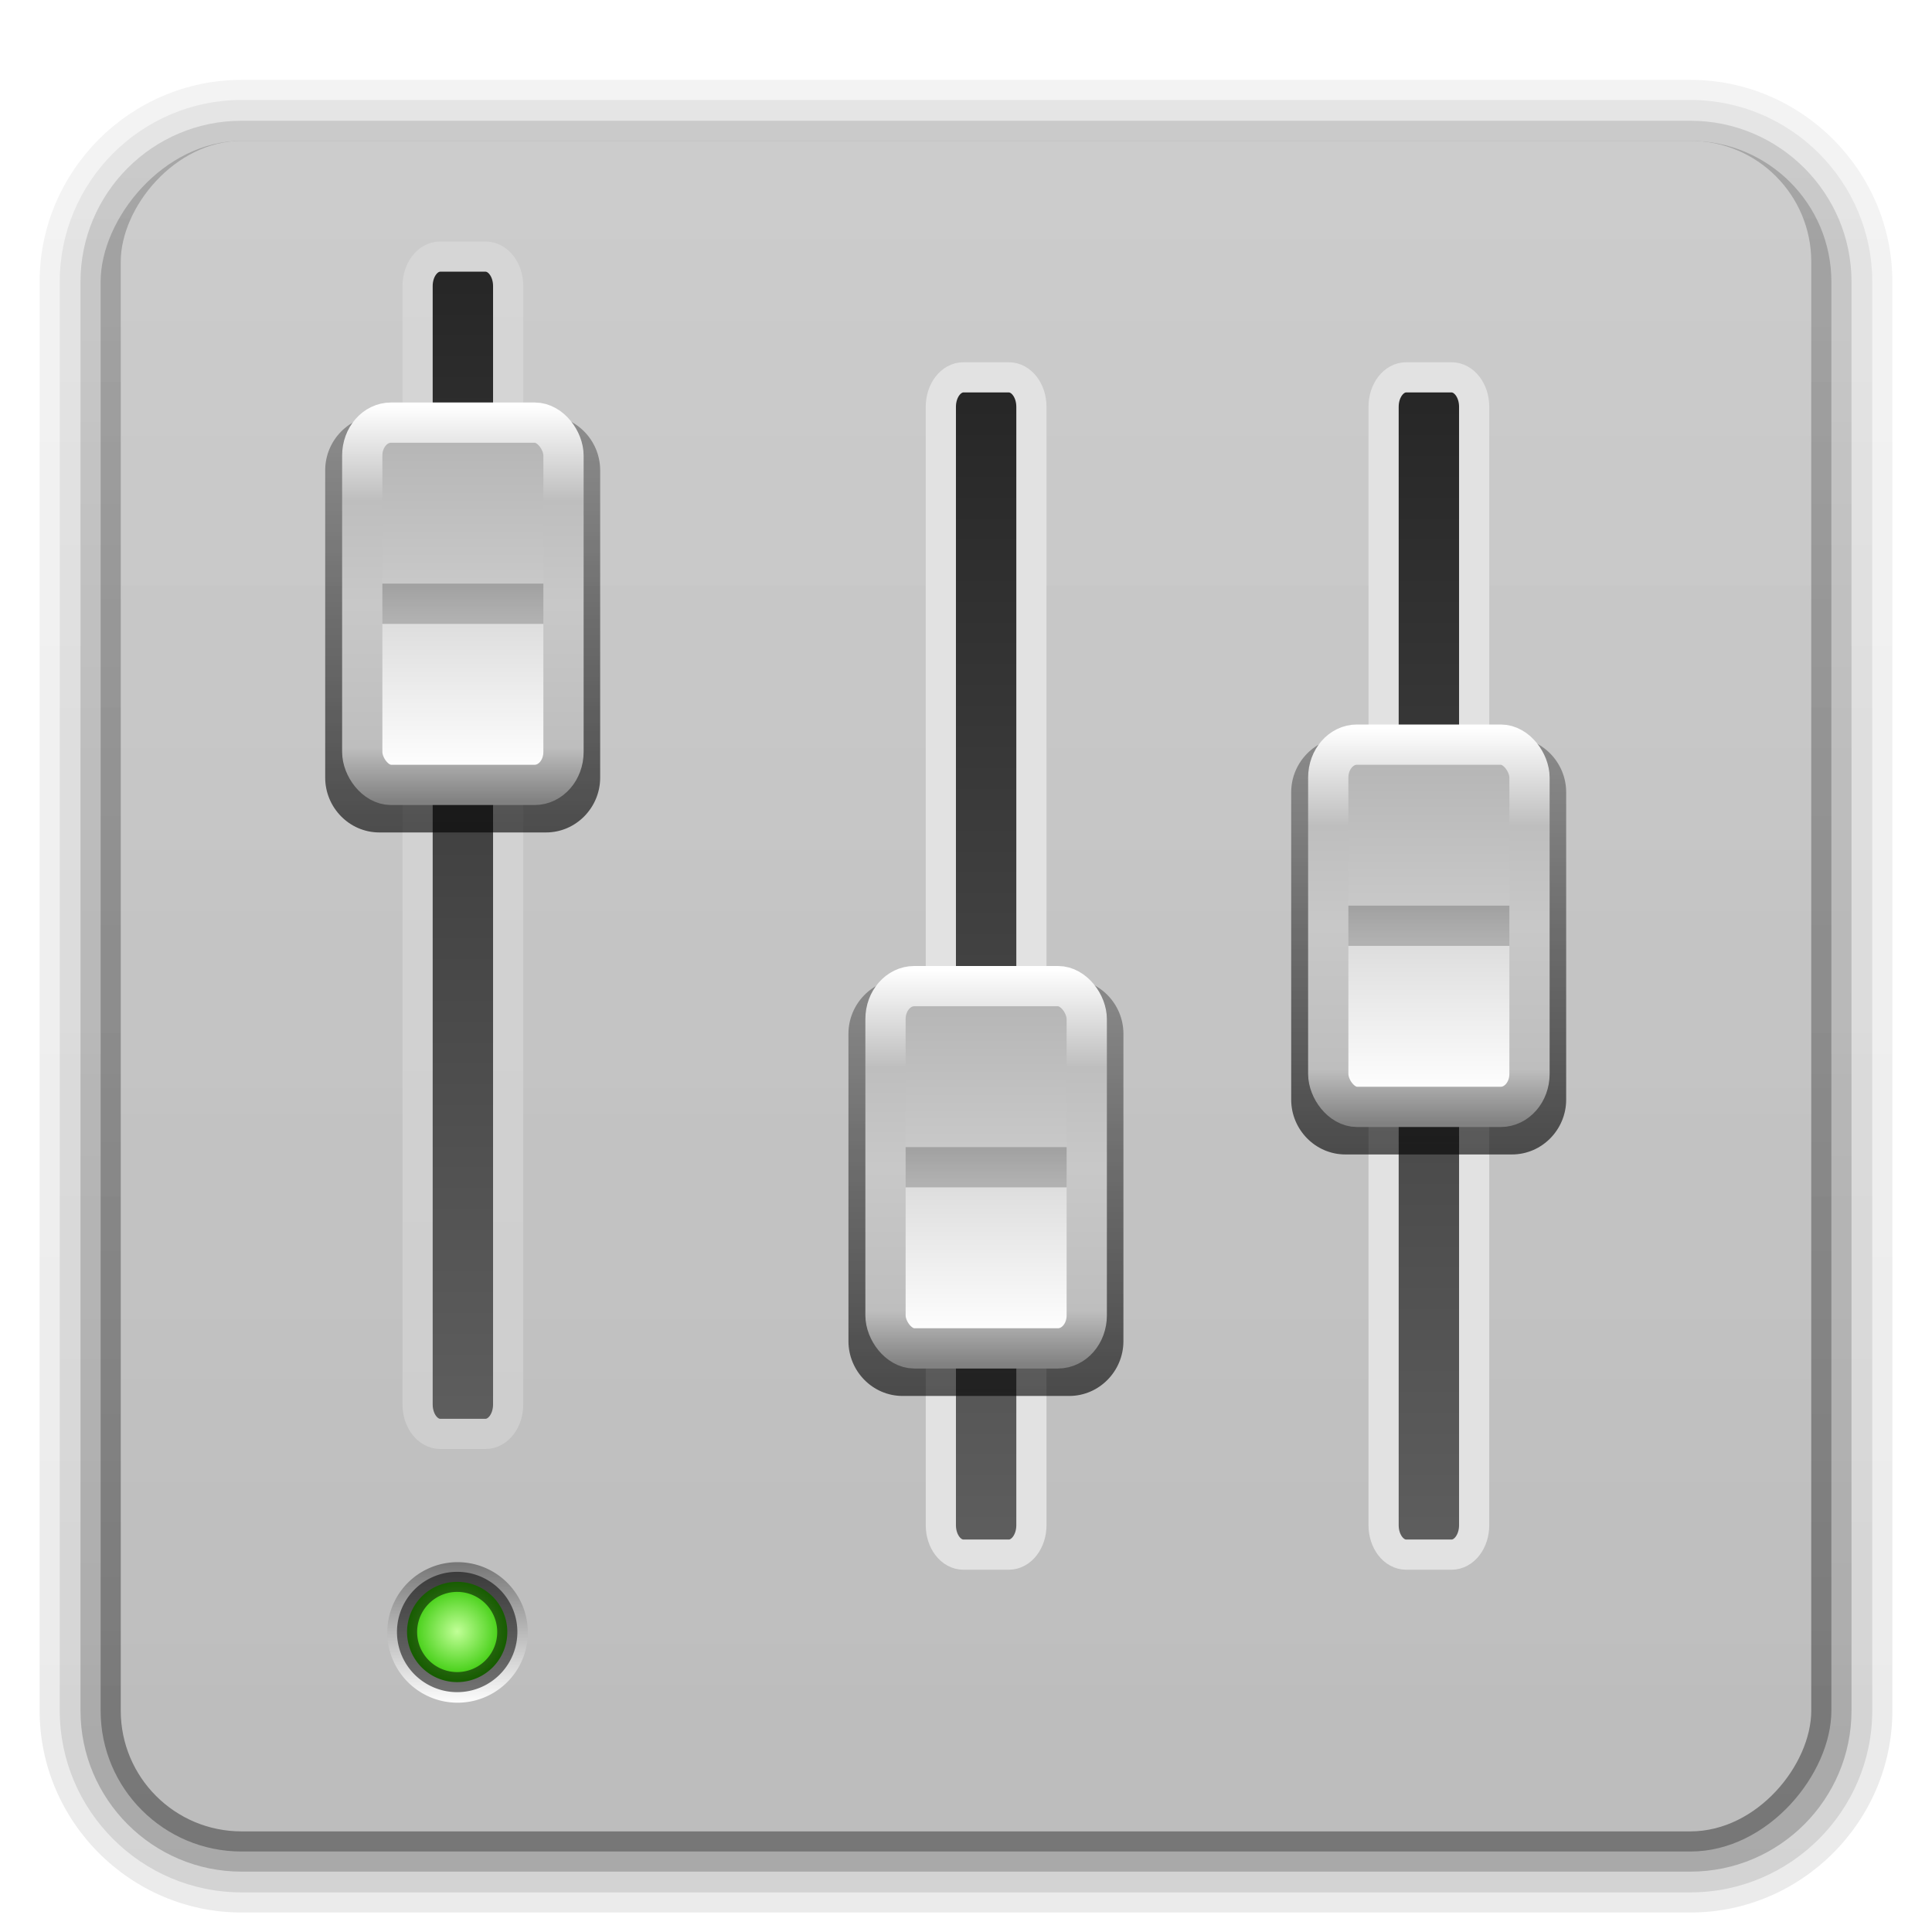 <?xml version="1.0" encoding="UTF-8" standalone="no"?>
<!-- Created with Inkscape (http://www.inkscape.org/) -->

<svg
   xmlns:dc="http://purl.org/dc/elements/1.1/"
   xmlns:cc="http://creativecommons.org/ns#"
   xmlns:rdf="http://www.w3.org/1999/02/22-rdf-syntax-ns#"
   xmlns:svg="http://www.w3.org/2000/svg"
   xmlns="http://www.w3.org/2000/svg"
   xmlns:xlink="http://www.w3.org/1999/xlink"
   xmlns:sodipodi="http://sodipodi.sourceforge.net/DTD/sodipodi-0.dtd"
   xmlns:inkscape="http://www.inkscape.org/namespaces/inkscape"
   version="1.0"
   width="96"
   height="96"
   id="svg2408"
   inkscape:version="0.48.4 r9939"
   sodipodi:docname="controls.svg">
  <sodipodi:namedview
     pagecolor="#ffffff"
     bordercolor="#666666"
     borderopacity="1"
     objecttolerance="10"
     gridtolerance="10"
     guidetolerance="10"
     inkscape:pageopacity="0"
     inkscape:pageshadow="2"
     inkscape:window-width="1680"
     inkscape:window-height="988"
     id="namedview149"
     showgrid="false"
     inkscape:zoom="6.9532167"
     inkscape:cx="44.226979"
     inkscape:cy="47.857509"
     inkscape:window-x="0"
     inkscape:window-y="0"
     inkscape:window-maximized="1"
     inkscape:current-layer="layer4" />
  <defs
     id="defs2410">
    <linearGradient
       id="linearGradient4519">
      <stop
         id="stop4521"
         style="stop-color:#ffe35f;stop-opacity:1"
         offset="0" />
      <stop
         id="stop4523"
         style="stop-color:#e20000;stop-opacity:1"
         offset="1" />
    </linearGradient>
    <linearGradient
       id="linearGradient4193">
      <stop
         id="stop4195"
         style="stop-color:#e2e2e2;stop-opacity:1"
         offset="0" />
      <stop
         id="stop4197"
         style="stop-color:#bfbfbf;stop-opacity:1"
         offset="1" />
    </linearGradient>
    <linearGradient
       id="linearGradient4145">
      <stop
         id="stop4147"
         style="stop-color:#818181;stop-opacity:1"
         offset="0" />
      <stop
         id="stop4149"
         style="stop-color:#bebebe;stop-opacity:1"
         offset="0.137" />
      <stop
         id="stop4151"
         style="stop-color:#c8c8c8;stop-opacity:1"
         offset="0.5" />
      <stop
         id="stop4153"
         style="stop-color:#bebebe;stop-opacity:1"
         offset="0.752" />
      <stop
         id="stop4155"
         style="stop-color:#ffffff;stop-opacity:1"
         offset="1" />
    </linearGradient>
    <linearGradient
       id="linearGradient4133">
      <stop
         id="stop4135"
         style="stop-color:#818181;stop-opacity:1"
         offset="0" />
      <stop
         id="stop4137"
         style="stop-color:#bebebe;stop-opacity:1"
         offset="0.137" />
      <stop
         id="stop4139"
         style="stop-color:#c8c8c8;stop-opacity:1"
         offset="0.5" />
      <stop
         id="stop4141"
         style="stop-color:#bebebe;stop-opacity:1"
         offset="0.761" />
      <stop
         id="stop4143"
         style="stop-color:#ffffff;stop-opacity:1"
         offset="1" />
    </linearGradient>
    <linearGradient
       id="linearGradient4090">
      <stop
         id="stop4092"
         style="stop-color:#000000;stop-opacity:1"
         offset="0" />
      <stop
         id="stop4094"
         style="stop-color:#000000;stop-opacity:0"
         offset="1" />
    </linearGradient>
    <linearGradient
       id="linearGradient4049">
      <stop
         id="stop4051"
         style="stop-color:#e2e2e2;stop-opacity:1"
         offset="0" />
      <stop
         id="stop4053"
         style="stop-color:#e2e2e2;stop-opacity:1"
         offset="1" />
    </linearGradient>
    <linearGradient
       x1="45.448"
       y1="92.54"
       x2="45.448"
       y2="7.017"
       id="ButtonShadow"
       gradientUnits="userSpaceOnUse"
       gradientTransform="scale(1.006,0.994)">
      <stop
         id="stop3750"
         style="stop-color:#000000;stop-opacity:1"
         offset="0" />
      <stop
         id="stop3752"
         style="stop-color:#000000;stop-opacity:0.588"
         offset="1" />
    </linearGradient>
    <linearGradient
       id="linearGradient3737">
      <stop
         id="stop3739"
         style="stop-color:#ffffff;stop-opacity:1"
         offset="0" />
      <stop
         id="stop3741"
         style="stop-color:#ffffff;stop-opacity:0"
         offset="1" />
    </linearGradient>
    <filter
       color-interpolation-filters="sRGB"
       id="filter3174">
      <feGaussianBlur
         id="feGaussianBlur3176"
         stdDeviation="1.71" />
    </filter>
    <linearGradient
       x1="36.357"
       y1="6"
       x2="36.357"
       y2="63.893"
       id="linearGradient3188"
       xlink:href="#linearGradient3737"
       gradientUnits="userSpaceOnUse" />
    <filter
       x="-0.192"
       y="-0.192"
       width="1.384"
       height="1.384"
       color-interpolation-filters="sRGB"
       id="filter3794">
      <feGaussianBlur
         id="feGaussianBlur3796"
         stdDeviation="5.28" />
    </filter>
    <linearGradient
       x1="48"
       y1="20.221"
       x2="50.847"
       y2="135.814"
       id="linearGradient3613"
       xlink:href="#linearGradient3737"
       gradientUnits="userSpaceOnUse" />
    <radialGradient
       cx="48"
       cy="90.172"
       r="42"
       fx="48"
       fy="90.172"
       id="radialGradient3619"
       xlink:href="#linearGradient3737"
       gradientUnits="userSpaceOnUse"
       gradientTransform="matrix(1.157,0,0,0.996,-7.551,0.197)" />
    <clipPath
       id="clipPath3613">
      <rect
         width="84"
         height="84"
         rx="6"
         ry="6"
         x="6"
         y="6"
         id="rect3615"
         style="fill:#ffffff;fill-opacity:1;fill-rule:nonzero;stroke:none" />
    </clipPath>
    <linearGradient
       x1="48"
       y1="90"
       x2="48"
       y2="5.988"
       id="linearGradient3617"
       xlink:href="#linearGradient3187"
       gradientUnits="userSpaceOnUse" />
    <linearGradient
       id="linearGradient3187">
      <stop
         id="stop3189"
         style="stop-color:#a0a0a0;stop-opacity:1"
         offset="0" />
      <stop
         id="stop3191"
         style="stop-color:#dcdcdc;stop-opacity:1"
         offset="1" />
    </linearGradient>
    <linearGradient
       id="linearGradient3660">
      <stop
         id="stop3662"
         style="stop-color:#b4b4b4;stop-opacity:1"
         offset="0" />
      <stop
         id="stop3664"
         style="stop-color:#c8c8c8;stop-opacity:1"
         offset="0.45" />
      <stop
         id="stop3666"
         style="stop-color:#d2d2d2;stop-opacity:1"
         offset="0.5" />
      <stop
         id="stop3668"
         style="stop-color:#dcdcdc;stop-opacity:1"
         offset="0.55" />
      <stop
         id="stop3670"
         style="stop-color:#ffffff;stop-opacity:1"
         offset="1" />
    </linearGradient>
    <linearGradient
       id="linearGradient3268">
      <stop
         id="stop3270"
         style="stop-color:#252525;stop-opacity:1"
         offset="0" />
      <stop
         id="stop3272"
         style="stop-color:#5f5f5f;stop-opacity:1"
         offset="1" />
    </linearGradient>
    <linearGradient
       id="linearGradient3298">
      <stop
         id="stop3300"
         style="stop-color:#cecece;stop-opacity:1"
         offset="0" />
      <stop
         id="stop3302"
         style="stop-color:#d6d6d6;stop-opacity:1"
         offset="1" />
    </linearGradient>
    <linearGradient
       x1="51.484"
       y1="23"
       x2="51.484"
       y2="105"
       id="linearGradient3956"
       xlink:href="#linearGradient3268"
       gradientUnits="userSpaceOnUse"
       gradientTransform="matrix(0.562,0,0,0.731,31,1.2)" />
    <linearGradient
       x1="45.987"
       y1="105"
       x2="45.987"
       y2="22.99"
       id="linearGradient3958"
       xlink:href="#linearGradient4049"
       gradientUnits="userSpaceOnUse"
       gradientTransform="matrix(0.562,0,0,0.731,31,1.2)" />
    <filter
       x="-0.122"
       y="-0.079"
       width="1.244"
       height="1.158"
       color-interpolation-filters="sRGB"
       id="filter4036">
      <feGaussianBlur
         id="feGaussianBlur4038"
         stdDeviation="0.66" />
    </filter>
    <linearGradient
       x1="51.484"
       y1="23"
       x2="51.484"
       y2="105"
       id="linearGradient4109"
       xlink:href="#linearGradient3268"
       gradientUnits="userSpaceOnUse"
       gradientTransform="matrix(0.562,0,0,0.731,5,-4.8)" />
    <linearGradient
       x1="45.987"
       y1="105"
       x2="45.987"
       y2="22.99"
       id="linearGradient4111"
       xlink:href="#linearGradient3298"
       gradientUnits="userSpaceOnUse"
       gradientTransform="matrix(0.562,0,0,0.731,5,-4.8)" />
    <linearGradient
       x1="21.5"
       y1="57.584"
       x2="21.5"
       y2="17.04"
       id="linearGradient4121"
       xlink:href="#linearGradient4090"
       gradientUnits="userSpaceOnUse" />
    <linearGradient
       x1="29.247"
       y1="41.248"
       x2="29.247"
       y2="62.264"
       id="linearGradient4123"
       xlink:href="#linearGradient3660"
       gradientUnits="userSpaceOnUse"
       gradientTransform="matrix(0.714,0,0,0.818,23.143,-0.545)" />
    <linearGradient
       x1="34.003"
       y1="64.02"
       x2="34.003"
       y2="40"
       id="linearGradient4125"
       xlink:href="#linearGradient4133"
       gradientUnits="userSpaceOnUse"
       gradientTransform="matrix(0.714,0,0,0.818,23.143,-0.545)" />
    <linearGradient
       x1="21.5"
       y1="57.584"
       x2="21.5"
       y2="17.04"
       id="linearGradient4127"
       xlink:href="#linearGradient4090"
       gradientUnits="userSpaceOnUse" />
    <linearGradient
       x1="29.247"
       y1="41.248"
       x2="29.247"
       y2="62.264"
       id="linearGradient4129"
       xlink:href="#linearGradient3660"
       gradientUnits="userSpaceOnUse"
       gradientTransform="matrix(0.714,0,0,0.818,23.143,-0.545)" />
    <linearGradient
       x1="34.003"
       y1="64.02"
       x2="34.003"
       y2="40"
       id="linearGradient4131"
       xlink:href="#linearGradient4145"
       gradientUnits="userSpaceOnUse"
       gradientTransform="matrix(0.714,0,0,0.818,23.143,-0.545)" />
    <linearGradient
       x1="21.5"
       y1="57.584"
       x2="21.5"
       y2="17.04"
       id="linearGradient4171"
       xlink:href="#linearGradient4090"
       gradientUnits="userSpaceOnUse" />
    <linearGradient
       x1="29.247"
       y1="41.248"
       x2="29.247"
       y2="62.264"
       id="linearGradient4173"
       xlink:href="#linearGradient3660"
       gradientUnits="userSpaceOnUse"
       gradientTransform="matrix(0.714,0,0,0.818,23.143,-0.545)" />
    <linearGradient
       x1="34.003"
       y1="64.02"
       x2="34.003"
       y2="40"
       id="linearGradient4175"
       xlink:href="#linearGradient4145"
       gradientUnits="userSpaceOnUse"
       gradientTransform="matrix(0.714,0,0,0.818,23.143,-0.545)" />
    <linearGradient
       x1="51.484"
       y1="23"
       x2="51.484"
       y2="105"
       id="linearGradient4385"
       xlink:href="#linearGradient3268"
       gradientUnits="userSpaceOnUse"
       gradientTransform="matrix(0.75,0,0,0.725,87,1.6)" />
    <linearGradient
       x1="45.987"
       y1="105"
       x2="45.987"
       y2="22.99"
       id="linearGradient4387"
       xlink:href="#linearGradient4049"
       gradientUnits="userSpaceOnUse"
       gradientTransform="matrix(0.75,0,0,0.725,87,1.6)" />
    <linearGradient
       x1="51.484"
       y1="23"
       x2="51.484"
       y2="105"
       id="linearGradient4391"
       xlink:href="#linearGradient3268"
       gradientUnits="userSpaceOnUse"
       gradientTransform="matrix(0.562,0,0,0.731,53,1.2)" />
    <linearGradient
       x1="45.987"
       y1="105"
       x2="45.987"
       y2="22.99"
       id="linearGradient4393"
       xlink:href="#linearGradient4049"
       gradientUnits="userSpaceOnUse"
       gradientTransform="matrix(0.562,0,0,0.731,53,1.2)" />
    <linearGradient
       x1="60"
       y1="12"
       x2="60"
       y2="84.191"
       id="linearGradient4419"
       xlink:href="#linearGradient4193"
       gradientUnits="userSpaceOnUse" />
    <linearGradient
       x1="60"
       y1="12"
       x2="60"
       y2="64.308"
       id="linearGradient4432"
       xlink:href="#linearGradient3737"
       gradientUnits="userSpaceOnUse" />
    <filter
       color-interpolation-filters="sRGB"
       id="filter4454">
      <feGaussianBlur
         id="feGaussianBlur4456"
         stdDeviation="0.615" />
    </filter>
    <linearGradient
       x1="60"
       y1="86.476"
       x2="60"
       y2="-38.107"
       id="linearGradient4464"
       xlink:href="#linearGradient4090"
       gradientUnits="userSpaceOnUse" />
    <linearGradient
       x1="16"
       y1="85.062"
       x2="20.179"
       y2="85.062"
       id="linearGradient3556"
       xlink:href="#linearGradient3376"
       gradientUnits="userSpaceOnUse" />
    <linearGradient
       id="linearGradient3376">
      <stop
         id="stop3378"
         style="stop-color:#767676;stop-opacity:1"
         offset="0" />
      <stop
         id="stop3380"
         style="stop-color:#fdfdfd;stop-opacity:1"
         offset="1" />
    </linearGradient>
    <linearGradient
       id="linearGradient3366">
      <stop
         id="stop3368"
         style="stop-color:#c1ff97;stop-opacity:1"
         offset="0" />
      <stop
         id="stop3370"
         style="stop-color:#30c700;stop-opacity:1"
         offset="1" />
    </linearGradient>
    <radialGradient
       cx="18.089"
       cy="85.062"
       r="2.089"
       fx="18.089"
       fy="85.062"
       id="radialGradient2988"
       xlink:href="#linearGradient3366"
       gradientUnits="userSpaceOnUse"
       gradientTransform="matrix(1,0,0,1.004,0,-0.364)" />
    <linearGradient
       x1="16"
       y1="85.062"
       x2="20.179"
       y2="85.062"
       id="linearGradient4551"
       xlink:href="#linearGradient3376"
       gradientUnits="userSpaceOnUse" />
    <radialGradient
       cx="18.089"
       cy="85.062"
       r="2.089"
       fx="18.089"
       fy="85.062"
       id="radialGradient4553"
       xlink:href="#linearGradient4519"
       gradientUnits="userSpaceOnUse"
       gradientTransform="matrix(1,0,0,1.004,0,-0.364)" />
    <filter
       x="-0.122"
       y="-0.079"
       width="1.243"
       height="1.158"
       color-interpolation-filters="sRGB"
       id="filter4575">
      <feGaussianBlur
         id="feGaussianBlur4577"
         stdDeviation="0.659" />
    </filter>
    <linearGradient
       x1="45.448"
       y1="92.54"
       x2="45.448"
       y2="7.017"
       id="ButtonShadow-0"
       gradientUnits="userSpaceOnUse"
       gradientTransform="matrix(1.006,0,0,0.994,100,0)">
      <stop
         id="stop3750-8"
         style="stop-color:#000000;stop-opacity:1"
         offset="0" />
      <stop
         id="stop3752-5"
         style="stop-color:#000000;stop-opacity:0.588"
         offset="1" />
    </linearGradient>
    <linearGradient
       x1="32.251"
       y1="6.132"
       x2="32.251"
       y2="90.239"
       id="linearGradient3780"
       xlink:href="#ButtonShadow-0"
       gradientUnits="userSpaceOnUse"
       gradientTransform="matrix(1.024,0,0,1.012,-1.143,-98.071)" />
    <linearGradient
       x1="32.251"
       y1="6.132"
       x2="32.251"
       y2="90.239"
       id="linearGradient3772"
       xlink:href="#ButtonShadow-0"
       gradientUnits="userSpaceOnUse"
       gradientTransform="matrix(1.024,0,0,1.012,-1.143,-98.071)" />
    <linearGradient
       x1="32.251"
       y1="6.132"
       x2="32.251"
       y2="90.239"
       id="linearGradient3725"
       xlink:href="#ButtonShadow-0"
       gradientUnits="userSpaceOnUse"
       gradientTransform="matrix(1.024,0,0,1.012,-1.143,-98.071)" />
    <linearGradient
       x1="32.251"
       y1="6.132"
       x2="32.251"
       y2="90.239"
       id="linearGradient3721"
       xlink:href="#linearGradient3298"
       gradientUnits="userSpaceOnUse"
       gradientTransform="translate(0,-97)" />
    <linearGradient
       x1="32.251"
       y1="6.132"
       x2="32.251"
       y2="90.239"
       id="linearGradient3811"
       xlink:href="#ButtonShadow-0"
       gradientUnits="userSpaceOnUse"
       gradientTransform="matrix(1.024,0,0,1.012,-1.143,-98.071)" />
    <linearGradient
       x1="16"
       y1="85.062"
       x2="20.179"
       y2="85.062"
       id="linearGradient3556-3"
       xlink:href="#linearGradient3376-1"
       gradientUnits="userSpaceOnUse" />
    <linearGradient
       id="linearGradient3376-1">
      <stop
         id="stop3378-7"
         style="stop-color:#767676;stop-opacity:1"
         offset="0" />
      <stop
         id="stop3380-9"
         style="stop-color:#fdfdfd;stop-opacity:1"
         offset="1" />
    </linearGradient>
    <radialGradient
       cx="18.089"
       cy="85.062"
       r="2.089"
       fx="18.089"
       fy="85.062"
       id="radialGradient2988-2"
       xlink:href="#linearGradient3366-6"
       gradientUnits="userSpaceOnUse"
       gradientTransform="matrix(1,0,0,1.004,0,-0.364)" />
    <linearGradient
       id="linearGradient3366-6">
      <stop
         id="stop3368-4"
         style="stop-color:#c1ff97;stop-opacity:1"
         offset="0" />
      <stop
         id="stop3370-4"
         style="stop-color:#30c700;stop-opacity:1"
         offset="1" />
    </linearGradient>
    <radialGradient
       r="2.089"
       fy="85.062"
       fx="18.089"
       cy="85.062"
       cx="18.089"
       gradientTransform="matrix(1,0,0,1.004,0,-0.364)"
       gradientUnits="userSpaceOnUse"
       id="radialGradient3147"
       xlink:href="#linearGradient3366-6"
       inkscape:collect="always" />
  </defs>
  <g
     id="layer2"
     style="display:none">
    <rect
       width="86"
       height="85"
       rx="6"
       ry="6"
       x="5"
       y="7"
       id="rect3745"
       style="opacity:0.9;fill:url(#ButtonShadow);fill-opacity:1;fill-rule:nonzero;stroke:none;filter:url(#filter3174)" />
  </g>
  <g
     id="layer4"
     style="display:inline">
    <path
       d="m 12,-95.031 c -5.511,0 -10.031,4.52 -10.031,10.031 l 0,71 c 0,5.511 4.52,10.031 10.031,10.031 l 72,0 c 5.511,0 10.031,-4.52 10.031,-10.031 l 0,-71 c 0,-5.511 -4.52,-10.031 -10.031,-10.031 l -72,0 z"
       transform="scale(1,-1)"
       id="path3786"
       style="opacity:0.08;fill:url(#linearGradient3811);fill-opacity:1;fill-rule:nonzero;stroke:none;display:inline" />
    <path
       d="m 12,-94.031 c -4.972,0 -9.031,4.06 -9.031,9.031 l 0,71 c 0,4.972 4.06,9.031 9.031,9.031 l 72,0 c 4.972,0 9.031,-4.06 9.031,-9.031 l 0,-71 c 0,-4.972 -4.06,-9.031 -9.031,-9.031 l -72,0 z"
       transform="scale(1,-1)"
       id="path3778"
       style="opacity:0.1;fill:url(#linearGradient3780);fill-opacity:1;fill-rule:nonzero;stroke:none;display:inline" />
    <path
       d="m 12,-93 c -4.409,0 -8,3.591 -8,8 l 0,71 c 0,4.409 3.591,8 8,8 l 72,0 c 4.409,0 8,-3.591 8,-8 l 0,-71 c 0,-4.409 -3.591,-8 -8,-8 l -72,0 z"
       transform="scale(1,-1)"
       id="path3770"
       style="opacity:0.2;fill:url(#linearGradient3772);fill-opacity:1;fill-rule:nonzero;stroke:none;display:inline" />
    <rect
       width="86"
       height="85"
       rx="7"
       ry="7"
       x="5"
       y="-92"
       transform="scale(1,-1)"
       id="rect3723"
       style="opacity:0.3;fill:url(#linearGradient3725);fill-opacity:1;fill-rule:nonzero;stroke:none;display:inline" />
    <rect
       width="84"
       height="84"
       rx="6"
       ry="6"
       x="6"
       y="-91"
       transform="scale(1,-1)"
       id="rect3716"
       style="opacity:0.8;fill:url(#linearGradient3721);fill-opacity:1;fill-rule:nonzero;stroke:none;display:inline" />
    <g
       transform="translate(3.231,-2.396)"
       id="g3318">
      <path
         d="m 20.179,85.062 a 2.089,2.098 0 1 1 -4.179,0 2.089,2.098 0 1 1 4.179,0 z"
         transform="matrix(0,1.671,1.664,0,-122.038,53.283)"
         id="path3374"
         style="fill:url(#linearGradient3556-3);fill-opacity:1;fill-rule:nonzero;stroke:none"
         inkscape:connector-curvature="0" />
      <path
         d="m 20.179,85.062 a 2.089,2.098 0 1 1 -4.179,0 2.089,2.098 0 1 1 4.179,0 z"
         transform="matrix(1.192,0,0,1.187,-2.077,-17.48)"
         id="path3364"
         style="fill:url(#radialGradient3147);fill-opacity:1;fill-rule:nonzero;stroke:#000000;stroke-width:0.84;stroke-linecap:square;stroke-linejoin:miter;stroke-miterlimit:4;stroke-opacity:0.532;stroke-dasharray:none;stroke-dashoffset:0"
         inkscape:connector-curvature="0" />
    </g>
  </g>
  <g
     id="layer5"
     style="display:inline" />
  <g
     id="layer3">
    <path
       d="m 69.875,18.75 2.25,0 c 0.623,0 1.125,0.652 1.125,1.462 l 0,55.575 c 0,0.81 -0.502,1.462 -1.125,1.462 l -2.25,0 c -0.623,0 -1.125,-0.652 -1.125,-1.462 l 0,-55.575 c 0,-0.81 0.502,-1.462 1.125,-1.462 z"
       inkscape:connector-curvature="0"
       id="path4389"
       style="fill:url(#linearGradient4391);fill-opacity:1;fill-rule:evenodd;stroke:url(#linearGradient4393);stroke-width:1.5;stroke-linecap:butt;stroke-linejoin:round;stroke-miterlimit:4;stroke-opacity:1;stroke-dasharray:none;stroke-dashoffset:0;display:inline" />
    <path
       d="m 47.875,18.75 2.25,0 c 0.623,0 1.125,0.652 1.125,1.462 l 0,55.575 c 0,0.81 -0.502,1.462 -1.125,1.462 l -2.25,0 c -0.623,0 -1.125,-0.652 -1.125,-1.462 l 0,-55.575 c 0,-0.81 0.502,-1.462 1.125,-1.462 z"
       inkscape:connector-curvature="0"
       id="path3954"
       style="fill:url(#linearGradient3956);fill-opacity:1;fill-rule:evenodd;stroke:url(#linearGradient3958);stroke-width:1.5;stroke-linecap:butt;stroke-linejoin:round;stroke-miterlimit:4;stroke-opacity:1;stroke-dasharray:none;stroke-dashoffset:0;display:inline" />
    <g
       transform="translate(3,16)"
       id="g4102">
      <path
         d="M 17.562,36 C 16.133,36 15,37.203 15,38.625 l 0,14.75 C 15,54.797 16.133,56 17.562,56 l 7.875,0 C 26.867,56 28,54.797 28,53.375 l 0,-14.75 C 28,37.203 26.867,36 25.438,36 l -7.875,0 z"
         inkscape:connector-curvature="0"
         transform="matrix(1.051,0,0,1.036,23.394,-4.652)"
         id="path4057"
         style="font-size:medium;font-style:normal;font-variant:normal;font-weight:normal;font-stretch:normal;text-indent:0;text-align:start;text-decoration:none;line-height:normal;letter-spacing:normal;word-spacing:normal;text-transform:none;direction:ltr;block-progression:tb;writing-mode:lr-tb;text-anchor:start;opacity:0.8;color:#000000;fill:url(#linearGradient4127);fill-opacity:1;fill-rule:evenodd;stroke:none;stroke-width:2;marker:none;visibility:visible;display:inline;overflow:visible;filter:url(#filter4575);enable-background:accumulate;font-family:Abandoned Bitplane;-inkscape-font-specification:Abandoned Bitplane" />
      <rect
         width="10"
         height="18"
         rx="1.429"
         ry="1.636"
         x="41"
         y="33"
         id="rect4059"
         style="fill:url(#linearGradient4129);fill-opacity:1;fill-rule:evenodd;stroke:url(#linearGradient4131);stroke-width:2;stroke-linecap:butt;stroke-linejoin:round;stroke-miterlimit:4;stroke-opacity:1;stroke-dasharray:none;stroke-dashoffset:0" />
      <path
         d="m 42,41 0,2 8,0 0,-2 -8,0 z"
         inkscape:connector-curvature="0"
         id="path4061"
         style="font-size:medium;font-style:normal;font-variant:normal;font-weight:normal;font-stretch:normal;text-indent:0;text-align:start;text-decoration:none;line-height:normal;letter-spacing:normal;word-spacing:normal;text-transform:none;direction:ltr;block-progression:tb;writing-mode:lr-tb;text-anchor:start;opacity:0.2;color:#000000;fill:#000000;fill-opacity:1;stroke:none;stroke-width:2;marker:none;visibility:visible;display:inline;overflow:visible;enable-background:accumulate;font-family:Abandoned Bitplane;-inkscape-font-specification:Abandoned Bitplane" />
    </g>
    <path
       d="m 21.875,12.75 2.25,0 c 0.623,0 1.125,0.652 1.125,1.462 l 0,55.575 c 0,0.81 -0.502,1.462 -1.125,1.462 l -2.25,0 c -0.623,0 -1.125,-0.652 -1.125,-1.462 l 0,-55.575 c 0,-0.81 0.502,-1.462 1.125,-1.462 z"
       inkscape:connector-curvature="0"
       id="path4107"
       style="fill:url(#linearGradient4109);fill-opacity:1;fill-rule:evenodd;stroke:url(#linearGradient4111);stroke-width:1.5;stroke-linecap:butt;stroke-linejoin:round;stroke-miterlimit:4;stroke-opacity:1;stroke-dasharray:none;stroke-dashoffset:0;display:inline" />
    <g
       transform="translate(-23,-12)"
       id="g4113">
      <path
         d="M 17.562,36 C 16.133,36 15,37.203 15,38.625 l 0,14.75 C 15,54.797 16.133,56 17.562,56 l 7.875,0 C 26.867,56 28,54.797 28,53.375 l 0,-14.75 C 28,37.203 26.867,36 25.438,36 l -7.875,0 z"
         inkscape:connector-curvature="0"
         transform="matrix(1.051,0,0,1.036,23.394,-4.652)"
         id="path4115"
         style="font-size:medium;font-style:normal;font-variant:normal;font-weight:normal;font-stretch:normal;text-indent:0;text-align:start;text-decoration:none;line-height:normal;letter-spacing:normal;word-spacing:normal;text-transform:none;direction:ltr;block-progression:tb;writing-mode:lr-tb;text-anchor:start;opacity:0.8;color:#000000;fill:url(#linearGradient4121);fill-opacity:1;fill-rule:evenodd;stroke:none;stroke-width:2;marker:none;visibility:visible;display:inline;overflow:visible;filter:url(#filter4036);enable-background:accumulate;font-family:Abandoned Bitplane;-inkscape-font-specification:Abandoned Bitplane" />
      <rect
         width="10"
         height="18"
         rx="1.429"
         ry="1.636"
         x="41"
         y="33"
         id="rect4117"
         style="fill:url(#linearGradient4123);fill-opacity:1;fill-rule:evenodd;stroke:url(#linearGradient4125);stroke-width:2;stroke-linecap:butt;stroke-linejoin:round;stroke-miterlimit:4;stroke-opacity:1;stroke-dasharray:none;stroke-dashoffset:0" />
      <path
         d="m 42,41 0,2 8,0 0,-2 -8,0 z"
         inkscape:connector-curvature="0"
         id="path4119"
         style="font-size:medium;font-style:normal;font-variant:normal;font-weight:normal;font-stretch:normal;text-indent:0;text-align:start;text-decoration:none;line-height:normal;letter-spacing:normal;word-spacing:normal;text-transform:none;direction:ltr;block-progression:tb;writing-mode:lr-tb;text-anchor:start;opacity:0.2;color:#000000;fill:#000000;fill-opacity:1;stroke:none;stroke-width:2;marker:none;visibility:visible;display:inline;overflow:visible;enable-background:accumulate;font-family:Abandoned Bitplane;-inkscape-font-specification:Abandoned Bitplane" />
    </g>
    <g
       transform="translate(25,4)"
       id="g4163">
      <path
         d="M 17.562,36 C 16.133,36 15,37.203 15,38.625 l 0,14.75 C 15,54.797 16.133,56 17.562,56 l 7.875,0 C 26.867,56 28,54.797 28,53.375 l 0,-14.75 C 28,37.203 26.867,36 25.438,36 l -7.875,0 z"
         inkscape:connector-curvature="0"
         transform="matrix(1.051,0,0,1.036,23.394,-4.652)"
         id="path4165"
         style="font-size:medium;font-style:normal;font-variant:normal;font-weight:normal;font-stretch:normal;text-indent:0;text-align:start;text-decoration:none;line-height:normal;letter-spacing:normal;word-spacing:normal;text-transform:none;direction:ltr;block-progression:tb;writing-mode:lr-tb;text-anchor:start;opacity:0.8;color:#000000;fill:url(#linearGradient4171);fill-opacity:1;fill-rule:evenodd;stroke:none;stroke-width:2;marker:none;visibility:visible;display:inline;overflow:visible;filter:url(#filter4036);enable-background:accumulate;font-family:Abandoned Bitplane;-inkscape-font-specification:Abandoned Bitplane" />
      <rect
         width="10"
         height="18"
         rx="1.429"
         ry="1.636"
         x="41"
         y="33"
         id="rect4167"
         style="fill:url(#linearGradient4173);fill-opacity:1;fill-rule:evenodd;stroke:url(#linearGradient4175);stroke-width:2;stroke-linecap:butt;stroke-linejoin:round;stroke-miterlimit:4;stroke-opacity:1;stroke-dasharray:none;stroke-dashoffset:0" />
      <path
         d="m 42,41 0,2 8,0 0,-2 -8,0 z"
         inkscape:connector-curvature="0"
         id="path4169"
         style="font-size:medium;font-style:normal;font-variant:normal;font-weight:normal;font-stretch:normal;text-indent:0;text-align:start;text-decoration:none;line-height:normal;letter-spacing:normal;word-spacing:normal;text-transform:none;direction:ltr;block-progression:tb;writing-mode:lr-tb;text-anchor:start;opacity:0.2;color:#000000;fill:#000000;fill-opacity:1;stroke:none;stroke-width:2;marker:none;visibility:visible;display:inline;overflow:visible;enable-background:accumulate;font-family:Abandoned Bitplane;-inkscape-font-specification:Abandoned Bitplane" />
    </g>
  </g>
</svg>
